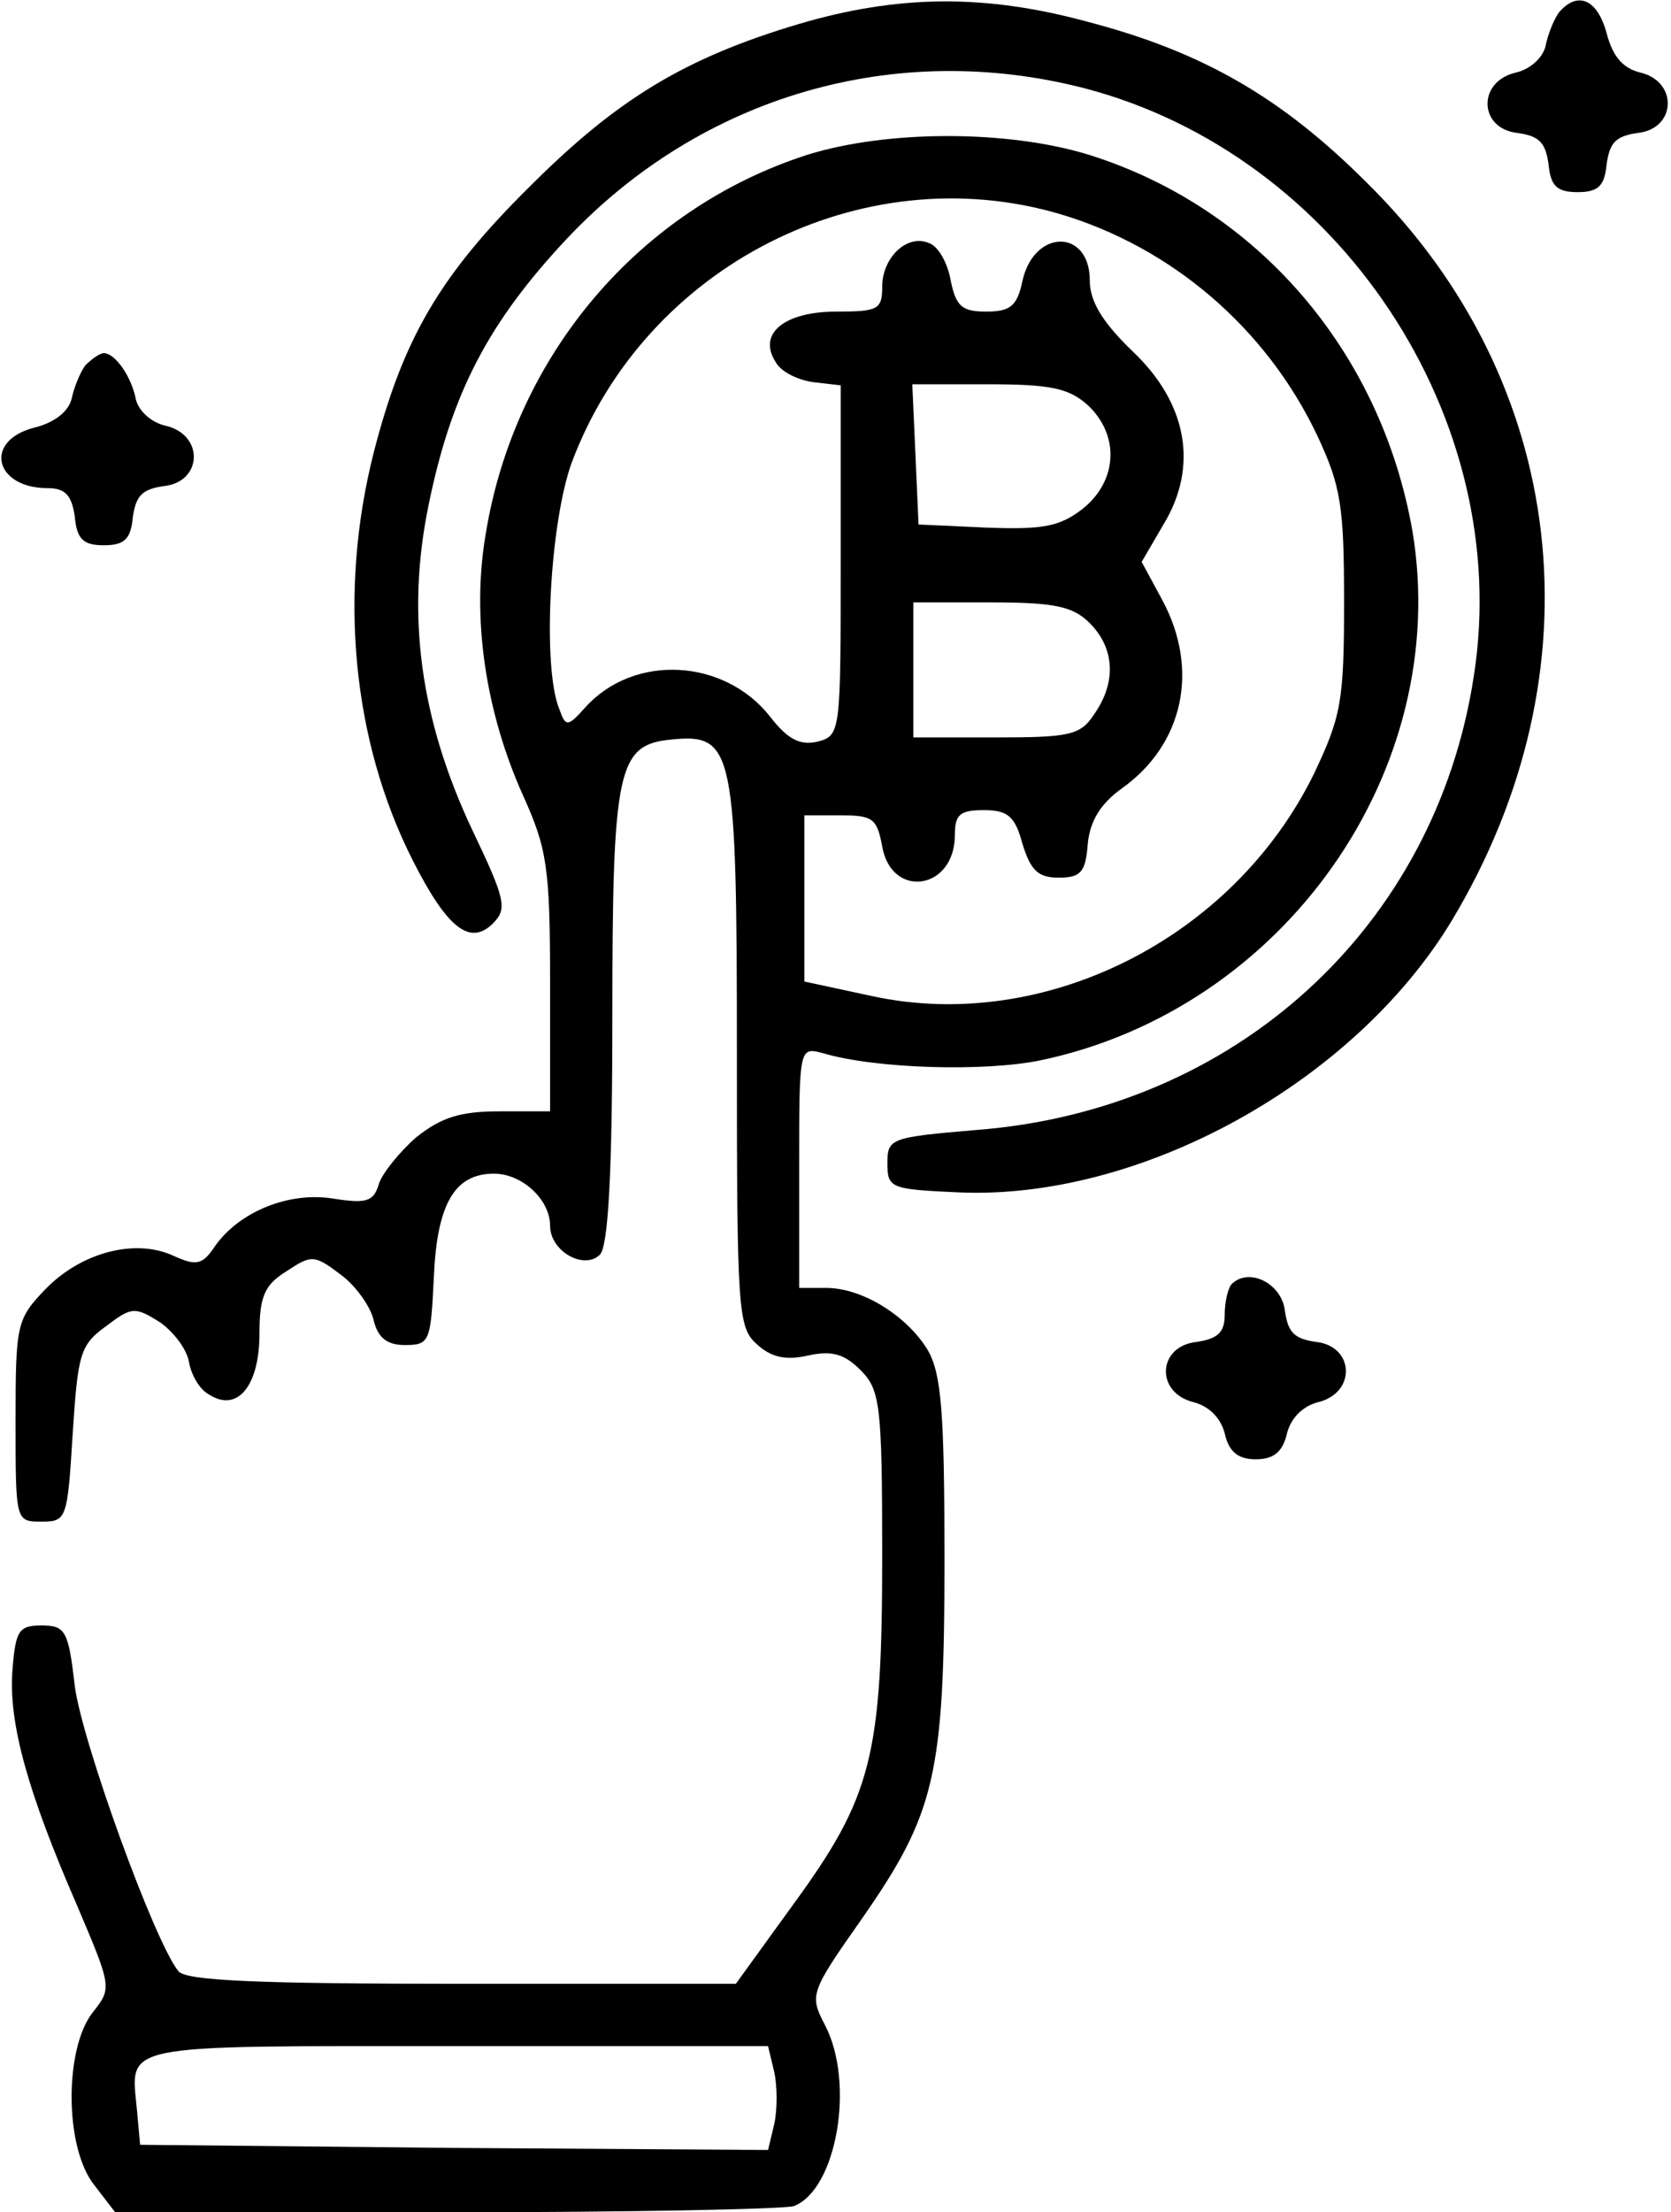 <?xml version="1.0" standalone="no"?>
<!DOCTYPE svg PUBLIC "-//W3C//DTD SVG 20010904//EN"
 "http://www.w3.org/TR/2001/REC-SVG-20010904/DTD/svg10.dtd">
<svg version="1.0" xmlns="http://www.w3.org/2000/svg"
 width="161pt" height="213pt" viewBox="0 0 161 213"
 preserveAspectRatio="xMidYMid meet">
<g transform="translate(0,213) scale(0.1,-0.1)"
fill="#000000" stroke="none">
<path d="M770 2107 c-111 -33 -176 -73 -260 -157 -87 -86 -122 -147 -150 -256
-34 -134 -21 -277 38 -393 33 -65 55 -82 77 -60 14 14 12 23 -20 90 -50 106
-64 207 -42 313 22 108 58 176 133 256 130 138 317 192 499 145 245 -64 414
-318 375 -566 -37 -242 -230 -418 -480 -437 -82 -7 -85 -8 -85 -32 0 -24 3
-25 68 -28 176 -8 382 106 476 262 144 240 112 519 -82 710 -82 82 -158 126
-269 155 -99 27 -183 26 -278 -2z"/>
<path d="M1502 2118 c-5 -7 -11 -22 -13 -33 -3 -11 -15 -22 -29 -25 -37 -9
-35 -54 2 -58 21 -3 27 -9 30 -30 2 -21 8 -27 28 -27 20 0 26 6 28 27 3 21 9
27 30 30 37 4 39 49 3 58 -17 4 -27 15 -33 38 -9 33 -28 41 -46 20z"/>
<path d="M778 1981 c-162 -52 -282 -193 -310 -365 -14 -81 0 -172 36 -252 23
-51 26 -69 26 -180 l0 -124 -49 0 c-38 0 -56 -6 -80 -25 -16 -14 -33 -35 -36
-45 -5 -17 -12 -19 -44 -14 -43 7 -91 -13 -114 -46 -12 -18 -18 -19 -40 -9
-37 17 -89 3 -123 -32 -28 -29 -29 -34 -29 -127 0 -97 0 -97 25 -97 24 0 25 2
30 84 5 77 7 86 32 104 25 19 28 19 52 4 13 -9 26 -26 28 -38 2 -12 10 -27 20
-32 27 -17 48 9 48 59 0 36 5 47 26 60 24 16 27 16 52 -3 15 -11 29 -31 32
-44 4 -17 13 -24 30 -24 24 0 25 3 28 65 3 71 20 100 58 100 27 0 54 -25 54
-50 0 -25 33 -43 48 -28 8 8 12 78 12 228 0 241 5 263 57 268 60 6 63 -9 63
-304 0 -245 1 -262 19 -278 14 -13 28 -16 50 -11 23 5 35 1 50 -14 19 -19 21
-33 21 -179 0 -193 -10 -232 -86 -336 l-55 -76 -263 0 c-199 0 -266 3 -274 12
-23 28 -93 221 -100 275 -6 53 -9 58 -32 58 -22 0 -25 -5 -28 -43 -4 -51 15
-118 62 -226 34 -80 34 -80 15 -104 -27 -35 -27 -130 2 -166 l20 -26 319 0
c175 0 326 3 335 6 41 16 59 118 30 174 -15 29 -15 31 35 102 71 102 80 138
80 346 0 143 -3 179 -16 202 -20 33 -63 60 -98 60 l-26 0 0 116 c0 116 0 116
23 110 50 -15 155 -18 209 -7 235 49 397 279 359 509 -30 173 -149 312 -312
363 -78 24 -194 24 -271 0z m243 -57 c108 -32 199 -110 248 -213 23 -49 26
-68 26 -161 0 -96 -3 -110 -29 -165 -78 -159 -260 -250 -426 -214 l-65 14 0
80 0 80 35 0 c31 0 35 -3 40 -30 9 -51 70 -42 70 11 0 20 5 24 28 24 23 0 30
-6 37 -32 8 -26 15 -33 35 -33 21 0 26 5 28 32 2 22 12 39 33 54 59 42 75 114
39 181 l-20 37 21 36 c34 56 23 117 -30 167 -29 28 -41 48 -41 68 0 50 -54 50
-65 -1 -5 -24 -12 -29 -35 -29 -23 0 -29 5 -34 30 -3 17 -12 33 -21 36 -21 9
-45 -14 -45 -42 0 -22 -4 -24 -44 -24 -50 0 -76 -21 -59 -48 5 -10 22 -18 37
-20 l26 -3 0 -168 c0 -166 0 -169 -22 -175 -17 -4 -29 2 -46 24 -44 56 -131
61 -178 9 -17 -19 -19 -19 -25 -2 -17 41 -9 181 12 238 71 189 279 295 470
239z m27 -184 c31 -29 29 -73 -5 -100 -22 -17 -38 -20 -92 -18 l-66 3 -3 68
-3 67 74 0 c60 0 77 -4 95 -20z m2 -210 c24 -24 26 -57 4 -88 -13 -20 -24 -22
-95 -22 l-79 0 0 65 0 65 75 0 c62 0 79 -4 95 -20z m-304 -1395 c3 -14 3 -36
0 -50 l-6 -25 -303 2 -302 3 -3 33 c-6 65 -22 62 307 62 l301 0 6 -25z"/>
<path d="M82 1778 c-5 -7 -11 -22 -13 -32 -3 -12 -16 -23 -37 -28 -48 -13 -37
-58 14 -58 17 0 23 -7 26 -27 2 -22 8 -28 28 -28 20 0 26 6 28 27 3 21 9 27
30 30 37 4 39 49 2 58 -14 3 -26 14 -29 25 -4 22 -20 45 -31 45 -4 0 -12 -6
-18 -12z"/>
<path d="M1187 894 c-4 -4 -7 -18 -7 -30 0 -17 -7 -23 -27 -26 -38 -4 -40 -49
-3 -58 15 -4 26 -15 30 -30 4 -18 13 -25 30 -25 17 0 26 7 30 25 4 15 15 26
30 30 37 9 35 54 -2 58 -21 3 -27 9 -30 30 -3 26 -34 42 -51 26z"/>
</g>
</svg>
